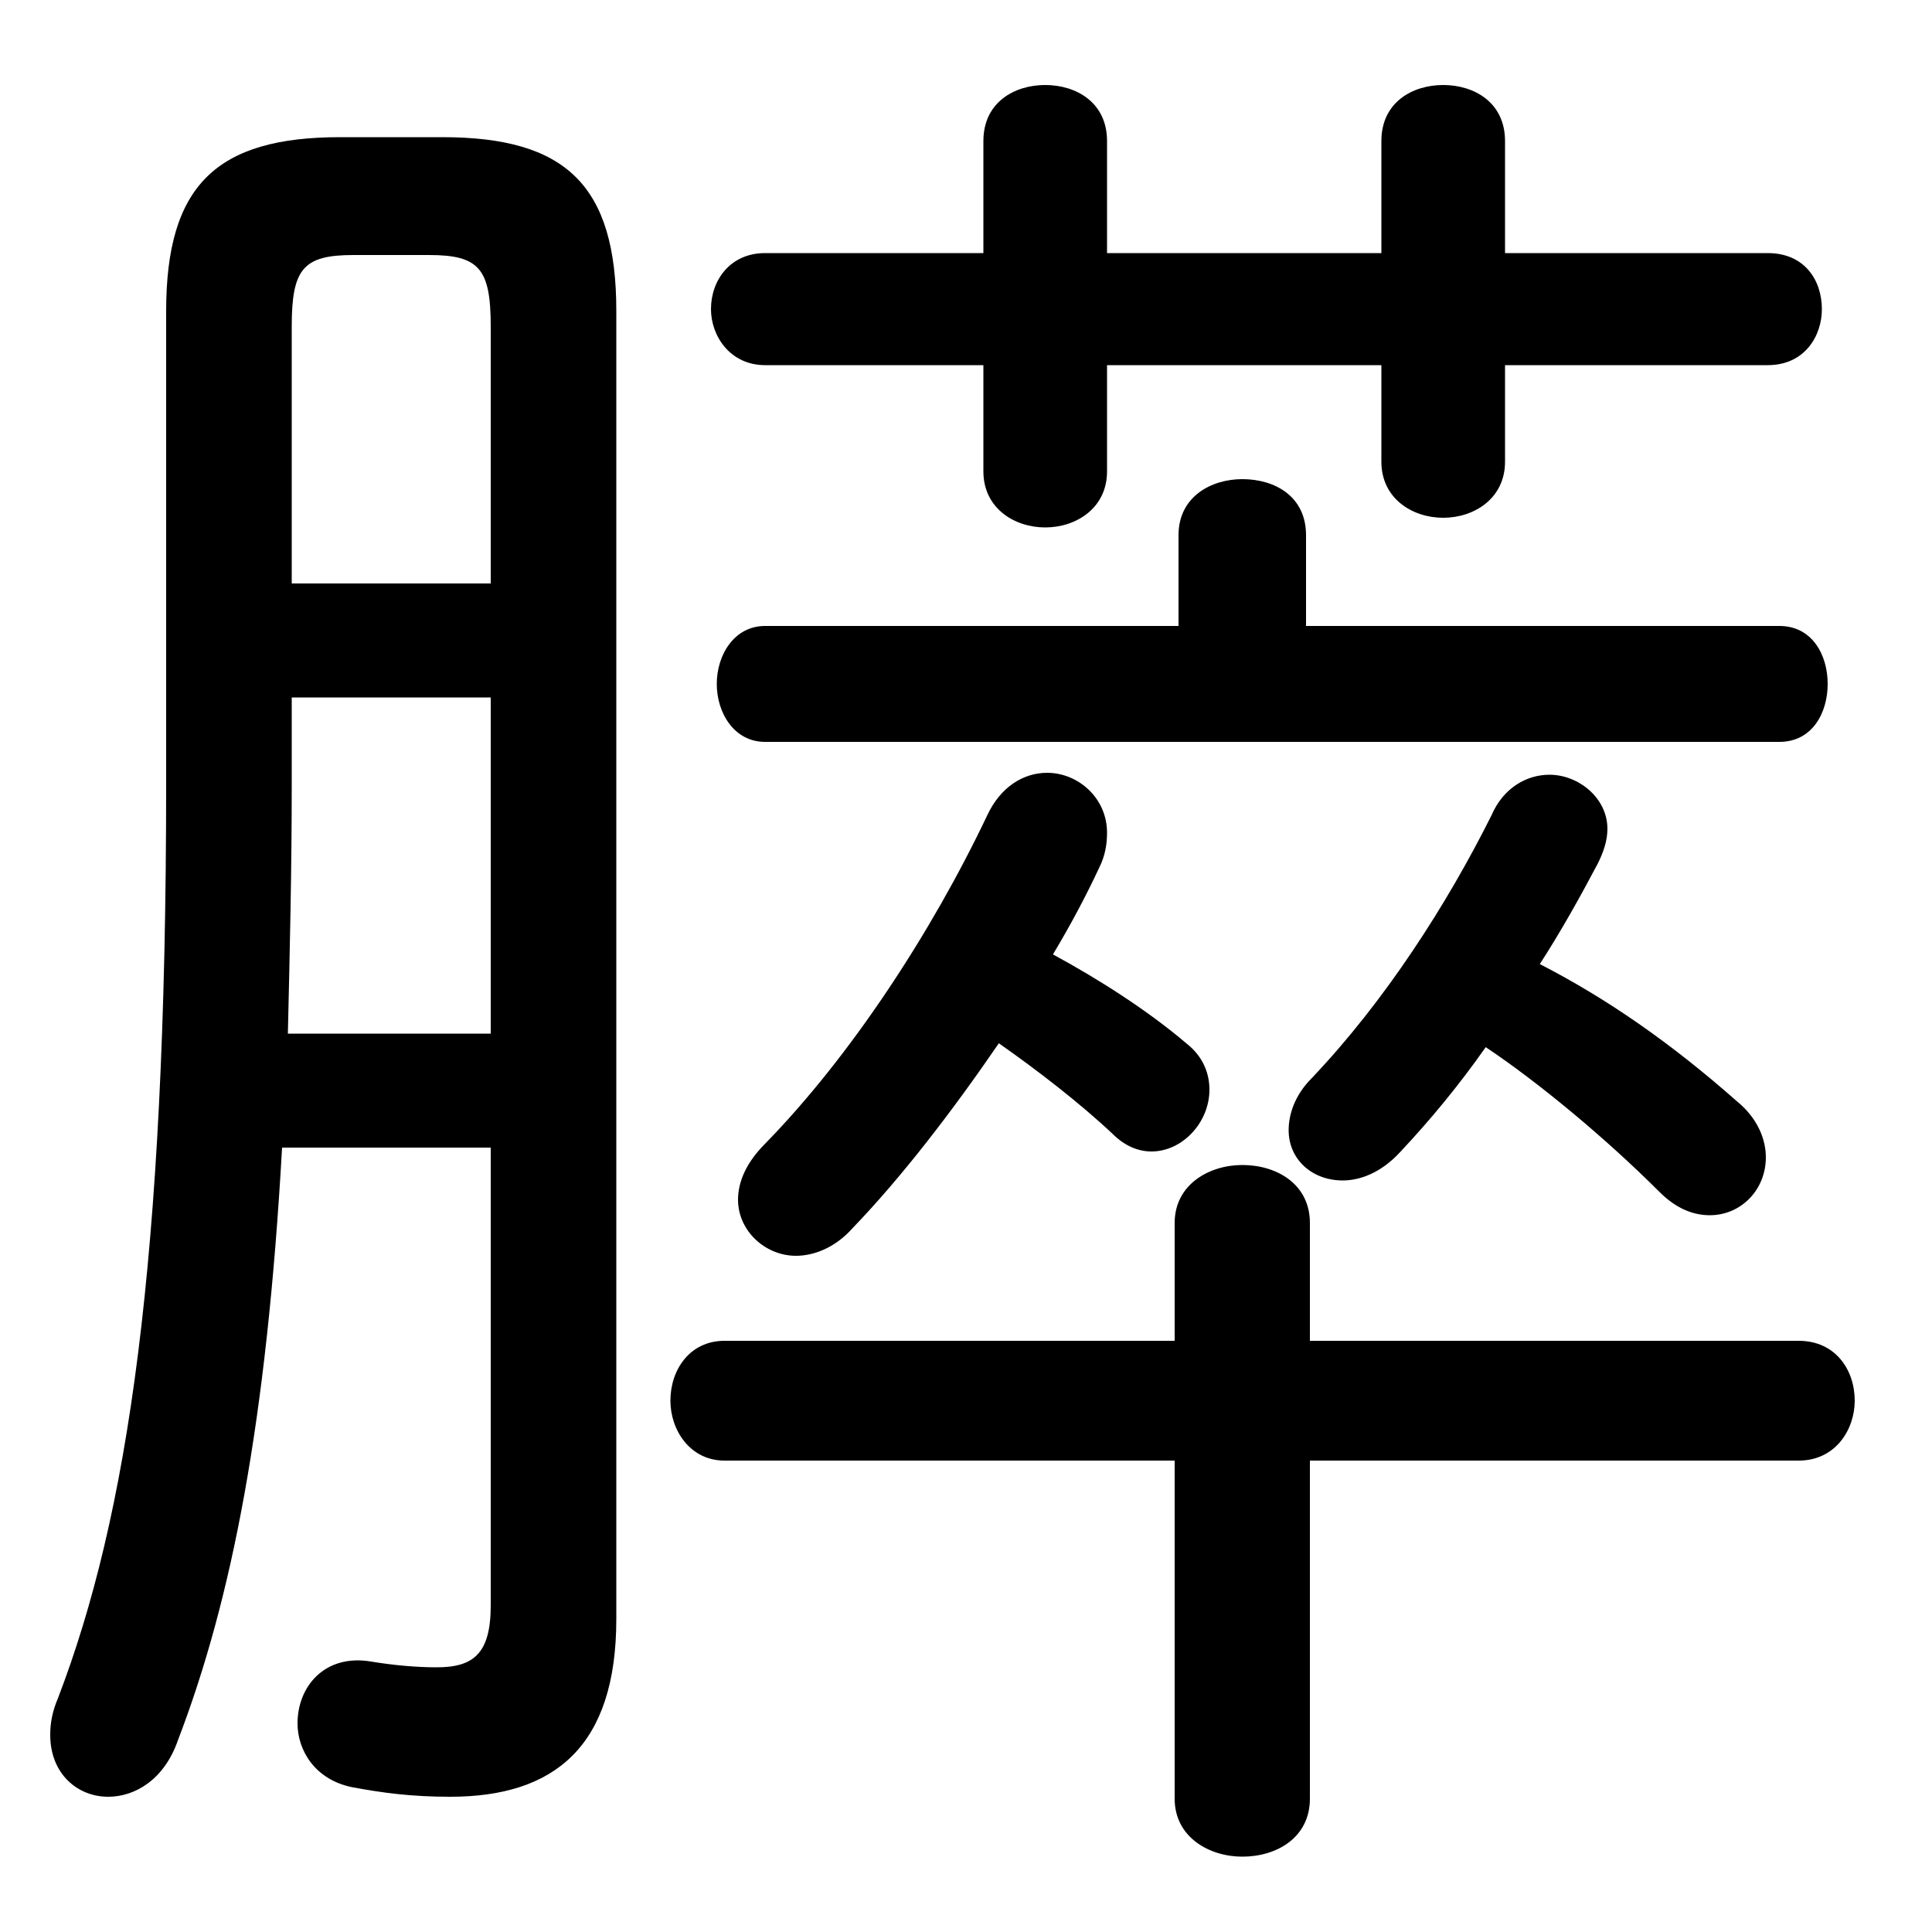 <svg xmlns="http://www.w3.org/2000/svg" viewBox="0 -44.0 50.0 50.0">
    <rect x="0" y="-44.0" width="50.0" height="50.0" fill="#808080" stroke="none"/>
    <g transform="scale(1, -1)">
        <!-- ボディの枠 -->
        <rect x="0" y="-6.0" width="50.0" height="50.0"
            stroke="white" fill="white"/>
        <!-- グリフ座標系の原点 -->
        <circle cx="0" cy="0" r="5" fill="white"/>
        <!-- グリフのアウトライン -->
        <g style="fill:black;stroke:#000000;stroke-width:0;stroke-linecap:round;stroke-linejoin:round;">
        <path d="M 28.65 34.55 L 35.75 34.55 L 35.75 32.05 C 35.75 31.1 36.55 30.6 37.35 30.6 C 38.15 30.6 38.95 31.1 38.95 32.05 L 38.95 34.55 L 45.75 34.55 C 46.7 34.55 47.15 35.3 47.15 36.0 C 47.15 36.75 46.7 37.45 45.75 37.45 L 38.95 37.45 L 38.95 40.35 C 38.95 41.35 38.15 41.8 37.35 41.8 C 36.55 41.8 35.75 41.35 35.75 40.35 L 35.75 37.45 L 28.65 37.45 L 28.65 40.35 C 28.65 41.35 27.85 41.8 27.05 41.8 C 26.25 41.8 25.45 41.35 25.45 40.35 L 25.45 37.45 L 19.8 37.45 C 18.9 37.45 18.4 36.75 18.4 36.0 C 18.4 35.3 18.9 34.55 19.8 34.55 L 25.45 34.55 L 25.45 31.8 C 25.45 30.85 26.25 30.35 27.05 30.35 C 27.85 30.35 28.65 30.85 28.65 31.8 Z M 30.5 27.8 L 19.8 27.8 C 19.0 27.8 18.55 27.05 18.55 26.3 C 18.55 25.55 19.0 24.8 19.8 24.8 L 46.05 24.8 C 46.9 24.8 47.3 25.55 47.3 26.3 C 47.3 27.05 46.9 27.8 46.05 27.8 L 33.8 27.8 L 33.8 30.15 C 33.8 31.15 33.0 31.6 32.15 31.6 C 31.35 31.6 30.5 31.15 30.5 30.15 Z M 30.4 9.3 L 18.75 9.3 C 17.85 9.3 17.35 8.55 17.35 7.75 C 17.35 7.0 17.85 6.2 18.75 6.2 L 30.4 6.2 L 30.4 -2.55 C 30.4 -3.55 31.3 -4.05 32.15 -4.05 C 33.05 -4.05 33.9 -3.55 33.9 -2.55 L 33.9 6.2 L 46.55 6.2 C 47.5 6.2 48.0 7.0 48.0 7.75 C 48.0 8.55 47.5 9.3 46.55 9.3 L 33.9 9.3 L 33.9 12.35 C 33.9 13.35 33.05 13.85 32.15 13.85 C 31.3 13.85 30.4 13.35 30.4 12.35 Z M 25.85 17.0 C 26.85 16.3 27.95 15.45 28.8 14.65 C 29.1 14.35 29.45 14.2 29.8 14.2 C 30.6 14.2 31.3 14.95 31.3 15.8 C 31.3 16.2 31.15 16.65 30.7 17.0 C 29.7 17.85 28.45 18.65 27.25 19.3 C 27.7 20.05 28.1 20.8 28.45 21.55 C 28.6 21.85 28.65 22.15 28.65 22.45 C 28.65 23.35 27.9 24.0 27.1 24.0 C 26.5 24.0 25.9 23.65 25.55 22.9 C 24.1 19.85 22.0 16.65 19.8 14.4 C 19.3 13.9 19.1 13.4 19.1 12.95 C 19.1 12.15 19.8 11.5 20.6 11.5 C 21.05 11.5 21.6 11.7 22.05 12.2 C 23.35 13.55 24.65 15.25 25.85 17.0 Z M 38.45 16.9 C 39.8 16.0 41.55 14.55 42.95 13.15 C 43.4 12.7 43.85 12.55 44.25 12.55 C 45.05 12.55 45.7 13.2 45.7 14.05 C 45.7 14.5 45.5 15.05 44.95 15.5 C 43.25 17.0 41.6 18.15 39.85 19.05 C 40.4 19.9 40.9 20.8 41.35 21.65 C 41.5 21.95 41.6 22.25 41.6 22.55 C 41.6 23.35 40.85 23.95 40.1 23.95 C 39.5 23.95 38.9 23.6 38.6 22.9 C 37.45 20.6 35.85 18.1 33.95 16.1 C 33.5 15.65 33.35 15.15 33.35 14.75 C 33.35 14.0 33.95 13.45 34.75 13.45 C 35.2 13.45 35.75 13.65 36.25 14.2 C 37.0 15.0 37.75 15.9 38.45 16.9 Z M 12.7 14.3 L 12.7 2.45 C 12.7 1.2 12.25 0.85 11.3 0.85 C 10.8 0.85 10.2 0.9 9.6 1.0 C 8.4 1.2 7.7 0.35 7.7 -0.6 C 7.7 -1.3 8.15 -2.05 9.1 -2.25 C 9.9 -2.4 10.65 -2.5 11.65 -2.5 C 14.35 -2.5 15.95 -1.2 15.95 2.1 L 15.95 35.95 C 15.95 39.2 14.65 40.45 11.45 40.45 L 8.8 40.45 C 5.6 40.45 4.3 39.2 4.3 35.95 L 4.3 23.7 C 4.3 11.3 3.3 4.75 1.5 0.05 C 1.35 -0.3 1.3 -0.6 1.3 -0.9 C 1.3 -1.9 2.0 -2.5 2.8 -2.5 C 3.5 -2.5 4.25 -2.05 4.6 -1.05 C 6.0 2.6 6.9 7.2 7.3 14.3 Z M 12.7 28.9 L 7.55 28.9 L 7.55 35.55 C 7.55 37.05 7.85 37.4 9.15 37.4 L 11.1 37.4 C 12.4 37.4 12.7 37.05 12.7 35.55 Z M 12.7 25.95 L 12.7 17.25 L 7.45 17.25 C 7.5 19.4 7.55 21.5 7.55 23.65 L 7.55 25.95 Z"/>
    </g>
    </g>
</svg>
